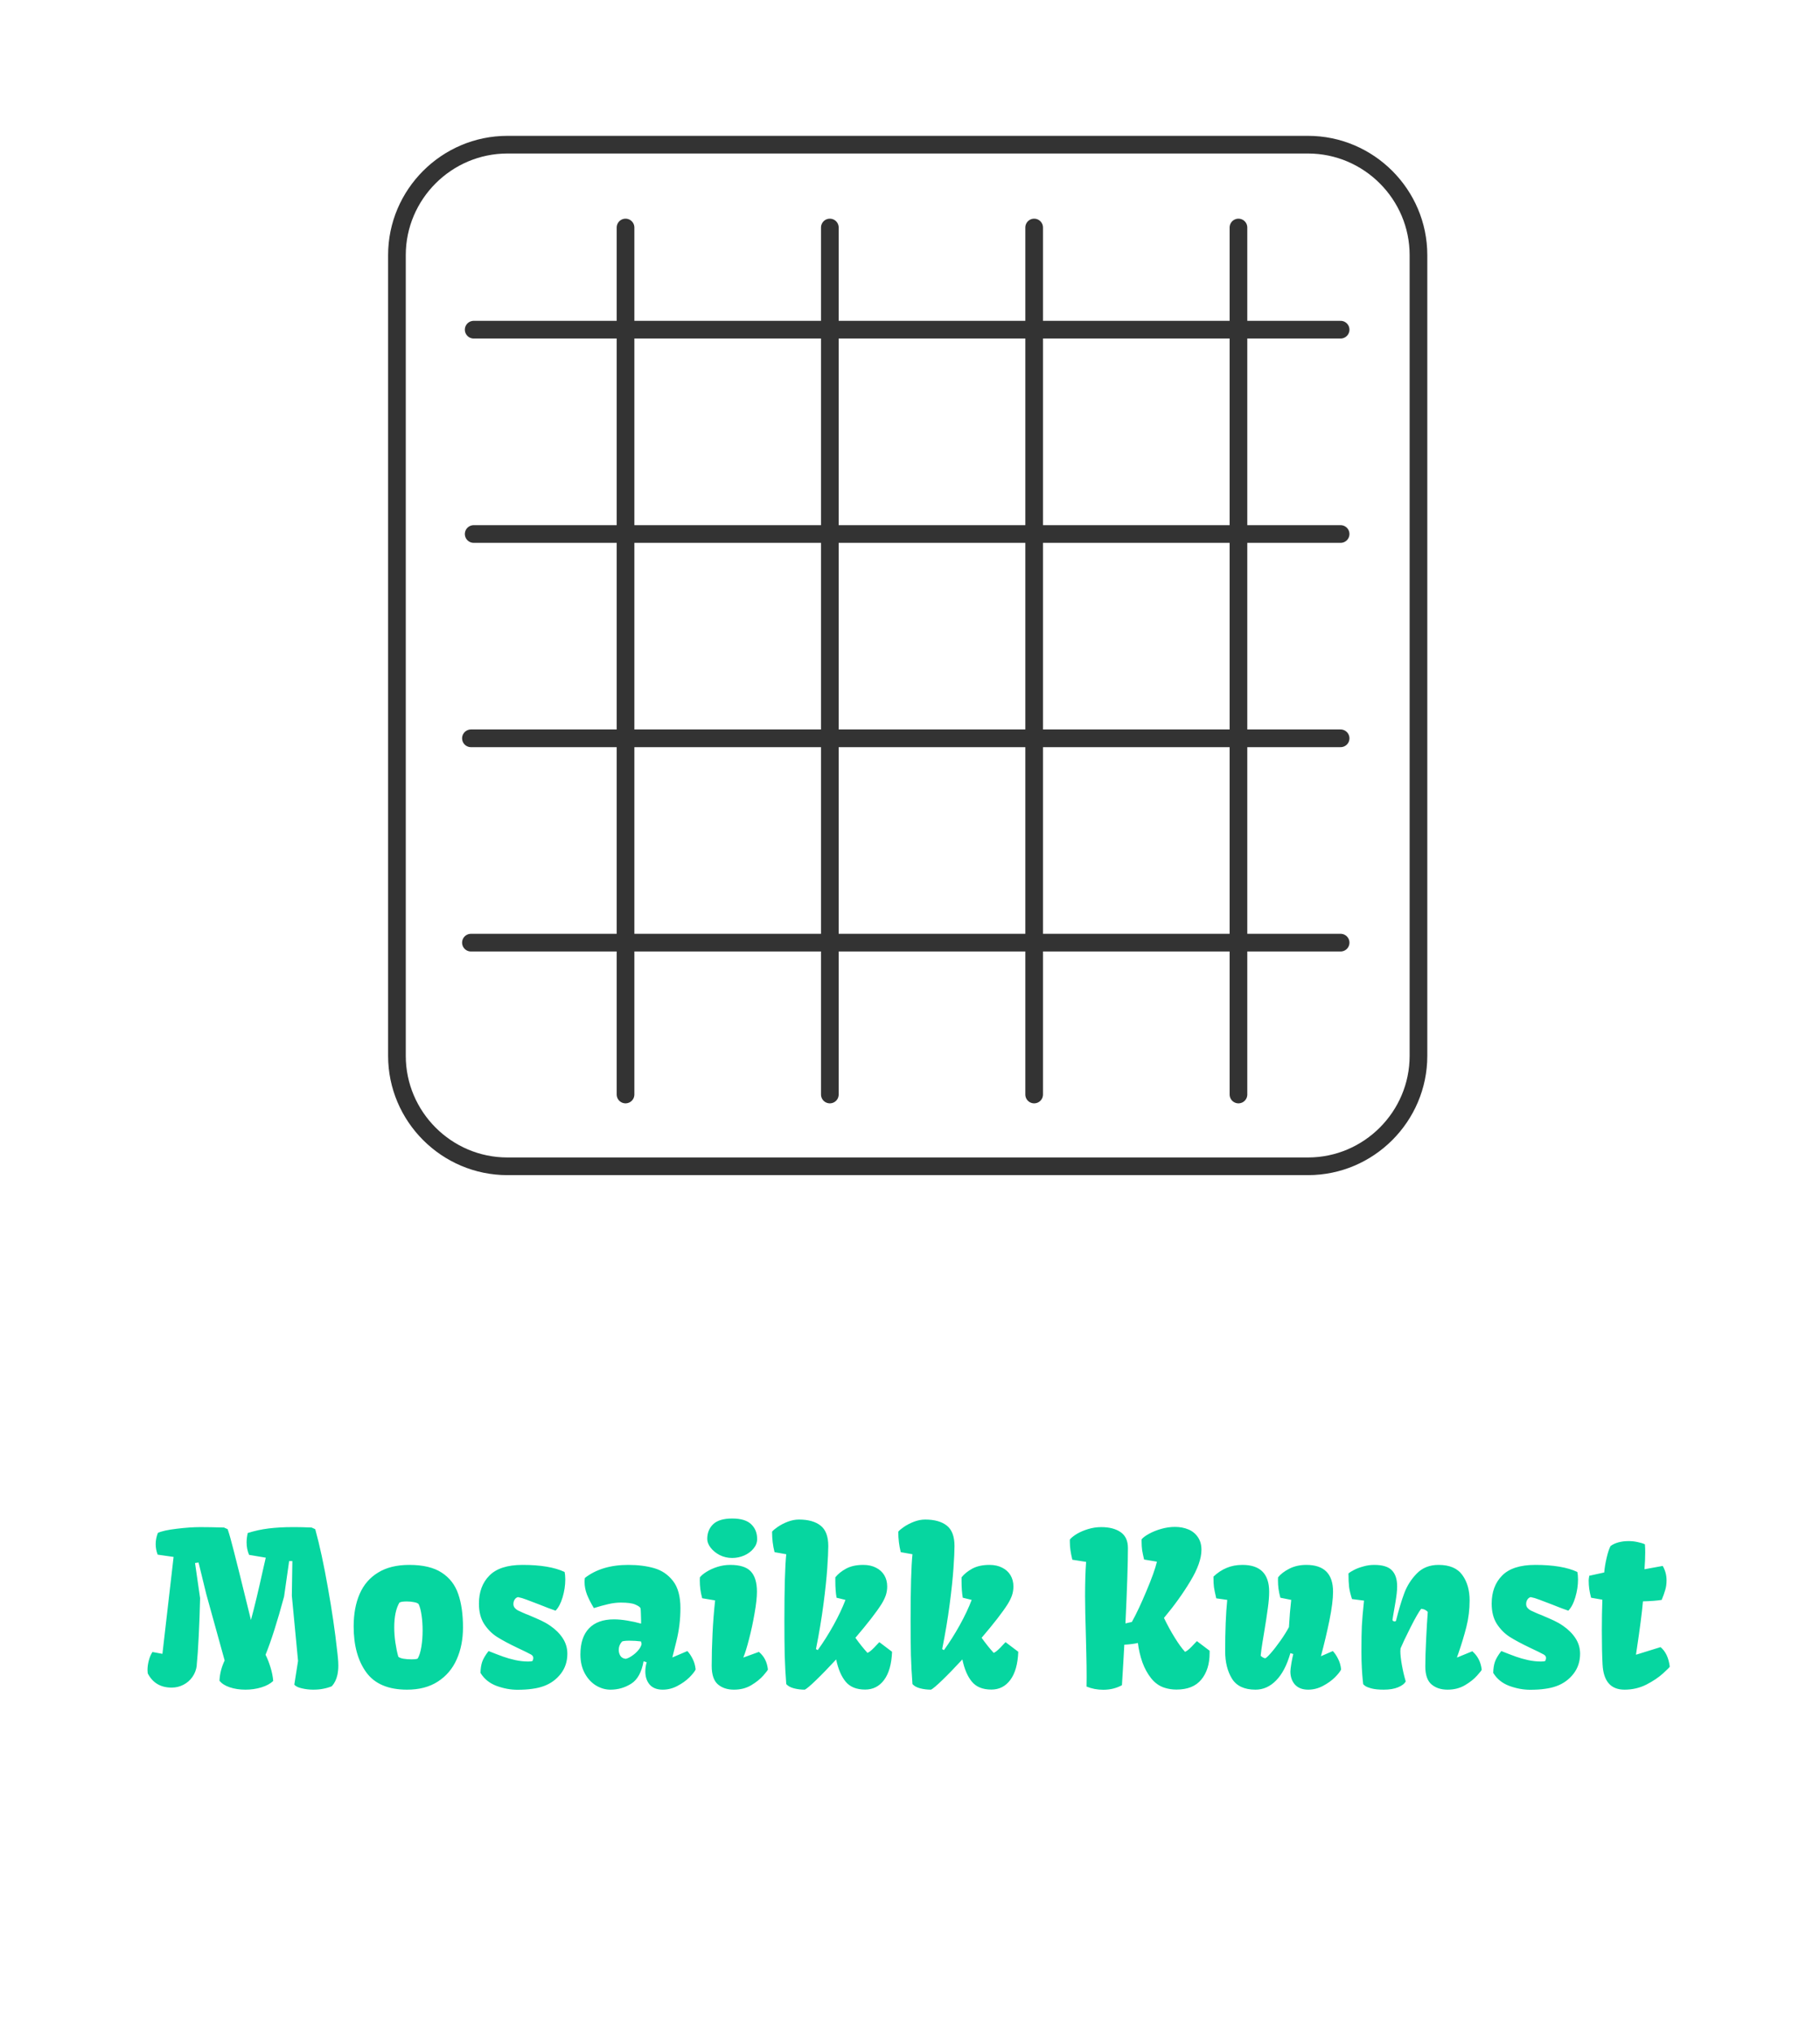 <svg width="206" height="230" viewBox="0 0 206 230" fill="none" xmlns="http://www.w3.org/2000/svg">
<path d="M148.052 132H57.428C50.553 132 44.928 126.375 44.928 119.5V28.875C44.928 22 50.553 16.375 57.428 16.375H148.052C154.927 16.375 160.552 22 160.552 28.875V119.5C160.552 126.375 154.927 132 148.052 132Z" stroke="#333333" stroke-width="2" stroke-linecap="round" stroke-linejoin="round"/>
<path d="M70.802 25.75V123.875M93.927 25.75V123.875M117.052 25.75V123.875M140.177 25.75V123.875M151.74 37.312H53.615M151.74 60.438H53.615M151.74 83.562H53.303M151.74 106.687H53.303" stroke="#333333" stroke-width="2" stroke-linecap="round" stroke-linejoin="round"/>
<path d="M16.696 189.02C16.696 188.66 16.747 188.293 16.849 187.918C16.95 187.535 17.087 187.219 17.259 186.969L18.384 187.18L19.649 176.211L17.845 175.953C17.696 175.562 17.622 175.164 17.622 174.758C17.622 174.344 17.704 173.922 17.868 173.492C18.282 173.297 18.989 173.141 19.989 173.023C20.997 172.898 21.892 172.836 22.673 172.836C23.399 172.836 24.294 172.852 25.356 172.883L25.767 173.07C25.938 173.555 26.173 174.387 26.47 175.566C26.774 176.738 27.29 178.809 28.017 181.777C28.134 182.238 28.263 182.762 28.403 183.348C28.778 181.988 29.239 180.066 29.786 177.582L30.079 176.305H30.138L28.192 175.977C28.005 175.539 27.911 175.07 27.911 174.57C27.911 174.242 27.954 173.887 28.04 173.504C28.798 173.262 29.587 173.09 30.407 172.988C31.235 172.887 32.138 172.836 33.114 172.836H33.501C33.915 172.836 34.505 172.852 35.27 172.883L35.681 173.07C36.181 174.883 36.657 177.082 37.11 179.668C37.571 182.246 37.919 184.613 38.153 186.77L38.188 187.062C38.196 187.117 38.216 187.305 38.247 187.625C38.278 187.938 38.294 188.238 38.294 188.527C38.294 188.879 38.259 189.227 38.188 189.57C38.071 190.086 37.86 190.512 37.556 190.848C37.251 190.973 36.931 191.066 36.595 191.129C36.267 191.199 35.884 191.234 35.446 191.234C35.017 191.234 34.587 191.184 34.157 191.082C33.735 190.988 33.454 190.848 33.313 190.66L33.735 187.977L33.032 180.605L33.091 176.68H32.727L32.153 180.699C31.388 183.535 30.688 185.73 30.056 187.285C30.274 187.715 30.462 188.191 30.618 188.715C30.782 189.238 30.884 189.75 30.923 190.25C30.595 190.562 30.145 190.805 29.575 190.977C29.013 191.148 28.415 191.234 27.782 191.234C27.134 191.234 26.54 191.145 26.001 190.965C25.47 190.785 25.083 190.535 24.841 190.215C24.88 189.426 25.075 188.664 25.427 187.93L23.341 180.395L22.474 176.844L22.075 176.902L22.649 180.875C22.618 182.258 22.567 183.664 22.497 185.094C22.427 186.523 22.349 187.656 22.263 188.492H22.274C22.212 188.984 22.044 189.422 21.77 189.805C21.505 190.18 21.165 190.473 20.751 190.684C20.345 190.895 19.903 191 19.427 191C18.177 191 17.274 190.461 16.72 189.383C16.704 189.227 16.696 189.105 16.696 189.02ZM40.029 184.074C40.029 182.66 40.256 181.434 40.709 180.395C41.162 179.355 41.857 178.551 42.795 177.98C43.732 177.402 44.908 177.113 46.322 177.113C47.885 177.113 49.111 177.406 50.002 177.992C50.892 178.57 51.513 179.375 51.865 180.406C52.224 181.438 52.404 182.699 52.404 184.191C52.404 185.543 52.166 186.75 51.689 187.812C51.221 188.867 50.51 189.703 49.556 190.32C48.611 190.93 47.451 191.234 46.076 191.234C43.951 191.234 42.412 190.582 41.459 189.277C40.506 187.965 40.029 186.23 40.029 184.074ZM46.556 187.801C46.955 187.801 47.197 187.77 47.283 187.707C47.463 187.395 47.599 186.953 47.693 186.383C47.787 185.812 47.834 185.195 47.834 184.531C47.834 183.922 47.795 183.352 47.717 182.82C47.638 182.281 47.529 181.859 47.388 181.555C47.303 181.453 47.131 181.379 46.873 181.332C46.615 181.277 46.334 181.25 46.029 181.25C45.631 181.25 45.357 181.293 45.209 181.379C44.818 182.051 44.623 182.984 44.623 184.18C44.623 184.742 44.666 185.316 44.752 185.902C44.838 186.488 44.947 187.02 45.08 187.496C45.174 187.598 45.365 187.676 45.654 187.73C45.943 187.777 46.244 187.801 46.556 187.801ZM55.299 186.863C55.987 187.137 56.538 187.348 56.952 187.496C57.366 187.645 57.819 187.773 58.311 187.883C58.811 187.992 59.307 188.047 59.799 188.047C60.018 188.047 60.174 188.027 60.268 187.988C60.292 187.957 60.311 187.91 60.327 187.848C60.35 187.777 60.362 187.707 60.362 187.637C60.362 187.48 60.272 187.352 60.092 187.25C59.811 187.094 59.311 186.848 58.592 186.512C57.608 186.043 56.827 185.625 56.249 185.258C55.678 184.891 55.194 184.402 54.795 183.793C54.405 183.184 54.209 182.418 54.209 181.496C54.209 180.176 54.604 179.117 55.393 178.32C56.182 177.516 57.432 177.113 59.143 177.113C61.182 177.113 62.768 177.379 63.901 177.91C63.956 178.137 63.983 178.422 63.983 178.766C63.983 179.422 63.881 180.094 63.678 180.781C63.475 181.461 63.209 181.965 62.881 182.293C62.436 182.145 61.807 181.906 60.995 181.578C60.401 181.344 59.928 181.164 59.577 181.039C59.233 180.906 58.917 180.812 58.627 180.758C58.471 180.797 58.346 180.891 58.252 181.039C58.159 181.18 58.112 181.348 58.112 181.543C58.112 181.715 58.163 181.859 58.264 181.977C58.366 182.094 58.479 182.188 58.604 182.258C58.737 182.32 58.924 182.406 59.167 182.516C59.292 182.57 59.409 182.621 59.518 182.668C59.627 182.707 59.729 182.746 59.823 182.785C60.432 183.043 60.913 183.254 61.264 183.418C61.616 183.582 61.956 183.777 62.284 184.004C62.885 184.418 63.358 184.891 63.702 185.422C64.046 185.953 64.217 186.535 64.217 187.168C64.217 188.043 63.967 188.801 63.467 189.441C62.975 190.074 62.342 190.535 61.569 190.824C61.163 190.973 60.717 191.078 60.233 191.141C59.756 191.211 59.198 191.246 58.557 191.246C57.799 191.246 57.018 191.102 56.213 190.812C55.417 190.516 54.807 190.023 54.385 189.336C54.393 188.859 54.456 188.445 54.573 188.094C54.698 187.734 54.94 187.324 55.299 186.863ZM69.492 183.277C69.953 183.277 70.46 183.324 71.015 183.418C71.578 183.512 72.093 183.625 72.562 183.758V183.395C72.562 183.152 72.554 182.883 72.538 182.586C72.531 182.289 72.515 182.094 72.492 182C72.421 181.867 72.218 181.73 71.882 181.59C71.554 181.449 71.015 181.379 70.265 181.379C69.804 181.379 69.328 181.438 68.835 181.555C68.351 181.664 67.812 181.812 67.218 182C66.898 181.469 66.64 180.965 66.445 180.488C66.257 180.004 66.163 179.52 66.163 179.035C66.163 178.887 66.175 178.738 66.199 178.59C67.464 177.605 69.101 177.113 71.109 177.113C72.218 177.113 73.203 177.238 74.062 177.488C74.921 177.738 75.628 178.223 76.183 178.941C76.738 179.66 77.015 180.68 77.015 182C77.015 183.289 76.863 184.539 76.558 185.75C76.261 186.953 76.109 187.566 76.101 187.59L77.8 186.863C78.027 187.105 78.226 187.402 78.398 187.754C78.578 188.098 78.691 188.496 78.738 188.949C78.628 189.184 78.39 189.484 78.023 189.852C77.656 190.211 77.206 190.531 76.675 190.812C76.144 191.094 75.589 191.234 75.011 191.234C74.363 191.234 73.871 191.043 73.534 190.66C73.206 190.277 73.042 189.781 73.042 189.172C73.042 188.828 73.093 188.48 73.195 188.129L72.843 188.023C72.624 189.258 72.159 190.102 71.449 190.555C70.738 191.008 69.953 191.234 69.093 191.234C68.531 191.234 67.988 191.078 67.464 190.766C66.941 190.445 66.515 189.984 66.187 189.383C65.859 188.773 65.695 188.062 65.695 187.25C65.695 185.953 66.019 184.969 66.667 184.297C67.316 183.617 68.257 183.277 69.492 183.277ZM70.828 187.742C71.023 187.703 71.253 187.594 71.519 187.414C71.792 187.234 72.034 187.02 72.246 186.77C72.456 186.52 72.581 186.281 72.621 186.055L72.55 185.773C72.136 185.719 71.695 185.691 71.226 185.691C70.828 185.691 70.554 185.723 70.406 185.785C70.156 186.066 70.031 186.379 70.031 186.723C70.031 186.973 70.093 187.199 70.218 187.402C70.351 187.605 70.554 187.719 70.828 187.742ZM80.051 174.184C80.051 173.496 80.274 172.938 80.719 172.508C81.172 172.078 81.891 171.863 82.875 171.863C83.859 171.863 84.574 172.078 85.02 172.508C85.473 172.938 85.699 173.496 85.699 174.184C85.699 174.574 85.563 174.934 85.289 175.262C85.024 175.59 84.672 175.852 84.234 176.047C83.797 176.234 83.344 176.328 82.875 176.328C82.367 176.328 81.895 176.219 81.457 176C81.028 175.773 80.684 175.492 80.426 175.156C80.176 174.82 80.051 174.496 80.051 174.184ZM79.477 180.887C79.375 180.504 79.305 180.156 79.266 179.844C79.227 179.523 79.207 179.191 79.207 178.848L79.219 178.52C79.383 178.309 79.637 178.098 79.981 177.887C80.332 177.668 80.738 177.484 81.199 177.336C81.668 177.188 82.153 177.113 82.653 177.113C83.746 177.113 84.524 177.359 84.984 177.852C85.445 178.344 85.676 179.109 85.676 180.148C85.676 180.773 85.586 181.59 85.406 182.598C85.234 183.605 85.024 184.586 84.774 185.539C84.531 186.484 84.32 187.16 84.141 187.566L84.164 187.59L85.899 186.957C86.211 187.223 86.445 187.516 86.602 187.836C86.766 188.156 86.871 188.527 86.918 188.949C86.918 189.004 86.746 189.23 86.403 189.629C86.059 190.02 85.602 190.387 85.031 190.73C84.469 191.066 83.817 191.234 83.074 191.234C82.324 191.234 81.715 191.031 81.246 190.625C80.785 190.219 80.555 189.523 80.555 188.539C80.555 187.391 80.586 186.172 80.649 184.883C80.711 183.594 80.809 182.344 80.942 181.133L79.477 180.887ZM88.782 183.43C88.782 179.773 88.853 177.266 88.993 175.906L87.669 175.672C87.481 174.953 87.388 174.18 87.388 173.352C87.505 173.203 87.724 173.02 88.044 172.801C88.364 172.582 88.735 172.391 89.157 172.227C89.587 172.062 90.013 171.98 90.434 171.98C91.481 171.98 92.294 172.207 92.872 172.66C93.458 173.113 93.751 173.887 93.751 174.98C93.751 175.527 93.712 176.367 93.634 177.5C93.556 178.625 93.411 179.992 93.2 181.602C92.989 183.211 92.708 184.891 92.356 186.641L92.556 186.758C93.173 185.906 93.767 184.969 94.337 183.945C94.907 182.914 95.36 181.957 95.696 181.074L94.688 180.828C94.595 180.297 94.548 179.668 94.548 178.941V178.52C94.845 178.145 95.251 177.816 95.767 177.535C96.29 177.254 96.938 177.113 97.712 177.113C98.267 177.113 98.747 177.219 99.153 177.43C99.559 177.633 99.872 177.918 100.091 178.285C100.31 178.652 100.419 179.074 100.419 179.551C100.419 179.91 100.364 180.25 100.255 180.57C100.145 180.883 99.981 181.215 99.763 181.566C99.2 182.457 98.22 183.723 96.821 185.363C97.29 186.02 97.747 186.59 98.192 187.074C98.364 186.988 98.524 186.875 98.673 186.734C98.829 186.594 99.028 186.391 99.27 186.125L99.528 185.855L100.97 186.945C100.915 188.336 100.614 189.398 100.067 190.133C99.528 190.859 98.813 191.223 97.923 191.223C96.946 191.223 96.212 190.926 95.72 190.332C95.228 189.738 94.868 188.898 94.642 187.812C93.782 188.742 93.024 189.523 92.368 190.156C91.72 190.781 91.294 191.141 91.091 191.234C90.661 191.234 90.251 191.184 89.86 191.082C89.47 190.98 89.181 190.82 88.993 190.602C88.907 189.492 88.849 188.395 88.817 187.309C88.794 186.215 88.782 184.922 88.782 183.43ZM103.068 183.43C103.068 179.773 103.138 177.266 103.279 175.906L101.955 175.672C101.767 174.953 101.674 174.18 101.674 173.352C101.791 173.203 102.01 173.02 102.33 172.801C102.65 172.582 103.021 172.391 103.443 172.227C103.873 172.062 104.299 171.98 104.72 171.98C105.767 171.98 106.58 172.207 107.158 172.66C107.744 173.113 108.037 173.887 108.037 174.98C108.037 175.527 107.998 176.367 107.92 177.5C107.842 178.625 107.697 179.992 107.486 181.602C107.275 183.211 106.994 184.891 106.642 186.641L106.842 186.758C107.459 185.906 108.052 184.969 108.623 183.945C109.193 182.914 109.646 181.957 109.982 181.074L108.974 180.828C108.881 180.297 108.834 179.668 108.834 178.941V178.52C109.131 178.145 109.537 177.816 110.052 177.535C110.576 177.254 111.224 177.113 111.998 177.113C112.552 177.113 113.033 177.219 113.439 177.43C113.845 177.633 114.158 177.918 114.377 178.285C114.595 178.652 114.705 179.074 114.705 179.551C114.705 179.91 114.65 180.25 114.541 180.57C114.431 180.883 114.267 181.215 114.049 181.566C113.486 182.457 112.506 183.723 111.107 185.363C111.576 186.02 112.033 186.59 112.478 187.074C112.65 186.988 112.81 186.875 112.959 186.734C113.115 186.594 113.314 186.391 113.556 186.125L113.814 185.855L115.256 186.945C115.201 188.336 114.9 189.398 114.353 190.133C113.814 190.859 113.099 191.223 112.209 191.223C111.232 191.223 110.498 190.926 110.006 190.332C109.513 189.738 109.154 188.898 108.927 187.812C108.068 188.742 107.31 189.523 106.654 190.156C106.006 190.781 105.58 191.141 105.377 191.234C104.947 191.234 104.537 191.184 104.146 191.082C103.756 190.98 103.467 190.82 103.279 190.602C103.193 189.492 103.135 188.395 103.103 187.309C103.08 186.215 103.068 184.922 103.068 183.43ZM122.992 189.793C122.992 188.98 122.98 188.094 122.956 187.133C122.933 186.164 122.917 185.527 122.91 185.223C122.847 183.191 122.816 181.664 122.816 180.641C122.816 179.133 122.855 177.844 122.933 176.773L121.374 176.527C121.273 176.105 121.202 175.75 121.163 175.461C121.117 175.172 121.093 174.855 121.093 174.512V174.242C121.257 174.039 121.519 173.828 121.878 173.609C122.245 173.391 122.671 173.207 123.156 173.059C123.648 172.91 124.144 172.836 124.644 172.836C125.566 172.836 126.3 173.027 126.847 173.41C127.394 173.793 127.667 174.391 127.667 175.203C127.667 176.906 127.574 179.75 127.386 183.734L128.113 183.57C128.605 182.688 129.152 181.527 129.753 180.09C130.363 178.652 130.761 177.539 130.949 176.75L129.495 176.504C129.394 176.082 129.32 175.727 129.273 175.438C129.234 175.148 129.214 174.832 129.214 174.488V174.219C129.37 174.023 129.648 173.816 130.046 173.598C130.452 173.371 130.917 173.184 131.441 173.035C131.964 172.887 132.48 172.812 132.988 172.812C133.542 172.812 134.046 172.906 134.499 173.094C134.952 173.281 135.312 173.57 135.577 173.961C135.851 174.352 135.988 174.832 135.988 175.402C135.988 176.387 135.57 177.57 134.734 178.953C133.906 180.336 132.91 181.723 131.745 183.113C132.128 183.91 132.538 184.66 132.976 185.363C133.413 186.066 133.8 186.598 134.136 186.957C134.308 186.871 134.468 186.758 134.617 186.617C134.773 186.477 134.972 186.273 135.214 186.008L135.472 185.738L136.913 186.828V187.086C136.913 188.328 136.601 189.328 135.976 190.086C135.359 190.844 134.421 191.223 133.163 191.223C132.695 191.223 132.249 191.156 131.827 191.023C131.242 190.844 130.734 190.488 130.304 189.957C129.882 189.426 129.546 188.812 129.296 188.117C129.054 187.414 128.886 186.691 128.792 185.949C128.402 186.043 127.89 186.109 127.257 186.148C127.187 187.484 127.097 189.012 126.988 190.73C126.355 191.074 125.652 191.246 124.878 191.246C124.206 191.246 123.574 191.125 122.98 190.883L122.992 189.793ZM137.664 180.898C137.531 180.328 137.445 179.91 137.406 179.645C137.367 179.379 137.348 178.977 137.348 178.438C137.809 178 138.305 177.672 138.836 177.453C139.367 177.227 139.965 177.113 140.629 177.113C142.645 177.113 143.652 178.125 143.652 180.148C143.652 180.688 143.602 181.312 143.5 182.023C143.406 182.734 143.27 183.629 143.09 184.707C143.067 184.848 143.004 185.227 142.902 185.844C142.801 186.461 142.731 186.977 142.692 187.391C142.824 187.531 142.988 187.629 143.184 187.684C143.277 187.684 143.492 187.492 143.828 187.109C144.172 186.719 144.539 186.246 144.93 185.691C145.32 185.137 145.641 184.625 145.891 184.156C145.953 183.039 146.039 182.012 146.149 181.074L144.918 180.828C144.817 180.438 144.746 180.094 144.707 179.797C144.668 179.5 144.649 179.184 144.649 178.848L144.66 178.52C144.942 178.16 145.363 177.836 145.926 177.547C146.488 177.258 147.133 177.113 147.86 177.113C149.875 177.113 150.883 178.125 150.883 180.148C150.883 180.969 150.746 182.051 150.473 183.395C150.199 184.73 149.879 186.082 149.512 187.449L150.86 186.863C151.086 187.105 151.285 187.402 151.457 187.754C151.637 188.098 151.75 188.496 151.797 188.949C151.688 189.184 151.449 189.484 151.082 189.852C150.715 190.211 150.266 190.531 149.735 190.812C149.203 191.094 148.649 191.234 148.07 191.234C147.422 191.234 146.922 191.043 146.57 190.66C146.227 190.27 146.055 189.773 146.055 189.172C146.055 189.016 146.094 188.695 146.172 188.211C146.258 187.727 146.328 187.391 146.383 187.203L146.055 187.098C145.664 188.465 145.125 189.496 144.438 190.191C143.758 190.887 142.981 191.234 142.106 191.234C140.848 191.234 139.961 190.82 139.445 189.992C138.93 189.156 138.672 188.121 138.672 186.887C138.672 184.566 138.75 182.629 138.906 181.074L137.664 180.898ZM154.095 186.922C154.095 185.648 154.11 184.688 154.142 184.039C154.173 183.383 154.255 182.422 154.388 181.156L153.028 180.98C152.864 180.473 152.755 180.02 152.7 179.621C152.653 179.223 152.63 178.707 152.63 178.074C152.755 177.965 152.962 177.836 153.251 177.688C153.548 177.531 153.899 177.398 154.306 177.289C154.712 177.172 155.122 177.113 155.536 177.113C156.481 177.113 157.149 177.316 157.54 177.723C157.938 178.129 158.138 178.738 158.138 179.551C158.138 180.004 158.071 180.617 157.938 181.391C157.72 182.633 157.61 183.285 157.61 183.348C157.61 183.387 157.638 183.426 157.692 183.465C157.747 183.496 157.806 183.512 157.868 183.512C157.938 183.512 157.985 183.484 158.009 183.43C158.321 182.188 158.634 181.148 158.946 180.312C159.259 179.477 159.731 178.734 160.364 178.086C160.997 177.438 161.817 177.113 162.825 177.113C164.075 177.113 164.974 177.496 165.52 178.262C166.067 179.02 166.341 179.977 166.341 181.133C166.341 182.164 166.22 183.16 165.977 184.121C165.735 185.074 165.435 186.07 165.075 187.109C165.091 187.07 165.036 187.223 164.911 187.566L164.935 187.59L166.645 186.887C167.255 187.41 167.61 188.105 167.712 188.973C167.712 189.027 167.536 189.25 167.185 189.641C166.841 190.031 166.384 190.395 165.813 190.73C165.243 191.066 164.587 191.234 163.845 191.234C163.102 191.234 162.497 191.035 162.028 190.637C161.56 190.238 161.325 189.559 161.325 188.598C161.325 187.832 161.356 186.809 161.419 185.527C161.481 184.246 161.544 183.215 161.606 182.434C161.403 182.215 161.153 182.098 160.856 182.082C160.583 182.434 160.181 183.137 159.649 184.191C159.118 185.246 158.743 186.035 158.524 186.559C158.509 186.668 158.501 186.773 158.501 186.875C158.501 187.266 158.56 187.793 158.677 188.457C158.794 189.113 158.938 189.727 159.11 190.297C158.97 190.562 158.681 190.785 158.243 190.965C157.806 191.145 157.267 191.234 156.626 191.234C156.048 191.234 155.583 191.188 155.231 191.094C154.888 191 154.645 190.902 154.505 190.801C154.364 190.691 154.294 190.625 154.294 190.602C154.286 190.531 154.267 190.348 154.235 190.051C154.204 189.746 154.173 189.324 154.142 188.785C154.11 188.238 154.095 187.617 154.095 186.922ZM169.927 186.863C170.615 187.137 171.166 187.348 171.58 187.496C171.994 187.645 172.447 187.773 172.939 187.883C173.439 187.992 173.935 188.047 174.427 188.047C174.646 188.047 174.802 188.027 174.896 187.988C174.92 187.957 174.939 187.91 174.955 187.848C174.978 187.777 174.99 187.707 174.99 187.637C174.99 187.48 174.9 187.352 174.72 187.25C174.439 187.094 173.939 186.848 173.22 186.512C172.236 186.043 171.455 185.625 170.877 185.258C170.306 184.891 169.822 184.402 169.424 183.793C169.033 183.184 168.838 182.418 168.838 181.496C168.838 180.176 169.232 179.117 170.021 178.32C170.81 177.516 172.06 177.113 173.771 177.113C175.81 177.113 177.396 177.379 178.529 177.91C178.584 178.137 178.611 178.422 178.611 178.766C178.611 179.422 178.51 180.094 178.306 180.781C178.103 181.461 177.838 181.965 177.51 182.293C177.064 182.145 176.435 181.906 175.623 181.578C175.029 181.344 174.556 181.164 174.205 181.039C173.861 180.906 173.545 180.812 173.256 180.758C173.099 180.797 172.974 180.891 172.881 181.039C172.787 181.18 172.74 181.348 172.74 181.543C172.74 181.715 172.791 181.859 172.892 181.977C172.994 182.094 173.107 182.188 173.232 182.258C173.365 182.32 173.552 182.406 173.795 182.516C173.92 182.57 174.037 182.621 174.146 182.668C174.256 182.707 174.357 182.746 174.451 182.785C175.06 183.043 175.541 183.254 175.892 183.418C176.244 183.582 176.584 183.777 176.912 184.004C177.513 184.418 177.986 184.891 178.33 185.422C178.674 185.953 178.845 186.535 178.845 187.168C178.845 188.043 178.595 188.801 178.095 189.441C177.603 190.074 176.97 190.535 176.197 190.824C175.791 190.973 175.345 191.078 174.861 191.141C174.385 191.211 173.826 191.246 173.185 191.246C172.427 191.246 171.646 191.102 170.842 190.812C170.045 190.516 169.435 190.023 169.013 189.336C169.021 188.859 169.084 188.445 169.201 188.094C169.326 187.734 169.568 187.324 169.927 186.863ZM181.307 184.531C181.307 183.258 181.327 182.098 181.366 181.051L180.088 180.828C179.987 180.438 179.917 180.094 179.877 179.797C179.838 179.5 179.819 179.184 179.819 178.848L179.842 178.613C179.866 178.504 179.877 178.414 179.877 178.344L181.577 177.969C181.616 177.484 181.706 176.938 181.846 176.328C181.987 175.719 182.135 175.27 182.292 174.98C182.542 174.793 182.842 174.652 183.194 174.559C183.545 174.465 183.924 174.418 184.331 174.418C184.674 174.418 185.006 174.453 185.327 174.523C185.655 174.586 185.94 174.672 186.182 174.781C186.206 175.047 186.217 175.352 186.217 175.695C186.217 176.258 186.19 176.895 186.135 177.605L188.198 177.23C188.487 177.73 188.631 178.273 188.631 178.859C188.631 179.266 188.581 179.633 188.479 179.961C188.385 180.289 188.252 180.66 188.081 181.074C187.565 181.16 186.858 181.215 185.96 181.238C185.85 182.512 185.608 184.383 185.233 186.852L185.174 187.25L185.198 187.273L187.952 186.418C188.522 186.895 188.87 187.629 188.995 188.621C188.995 188.676 188.741 188.934 188.233 189.395C187.733 189.848 187.104 190.27 186.346 190.66C185.588 191.043 184.764 191.234 183.874 191.234C182.319 191.234 181.491 190.285 181.389 188.387C181.335 187.426 181.307 186.141 181.307 184.531Z" fill="#06D6A0"/>
</svg>
